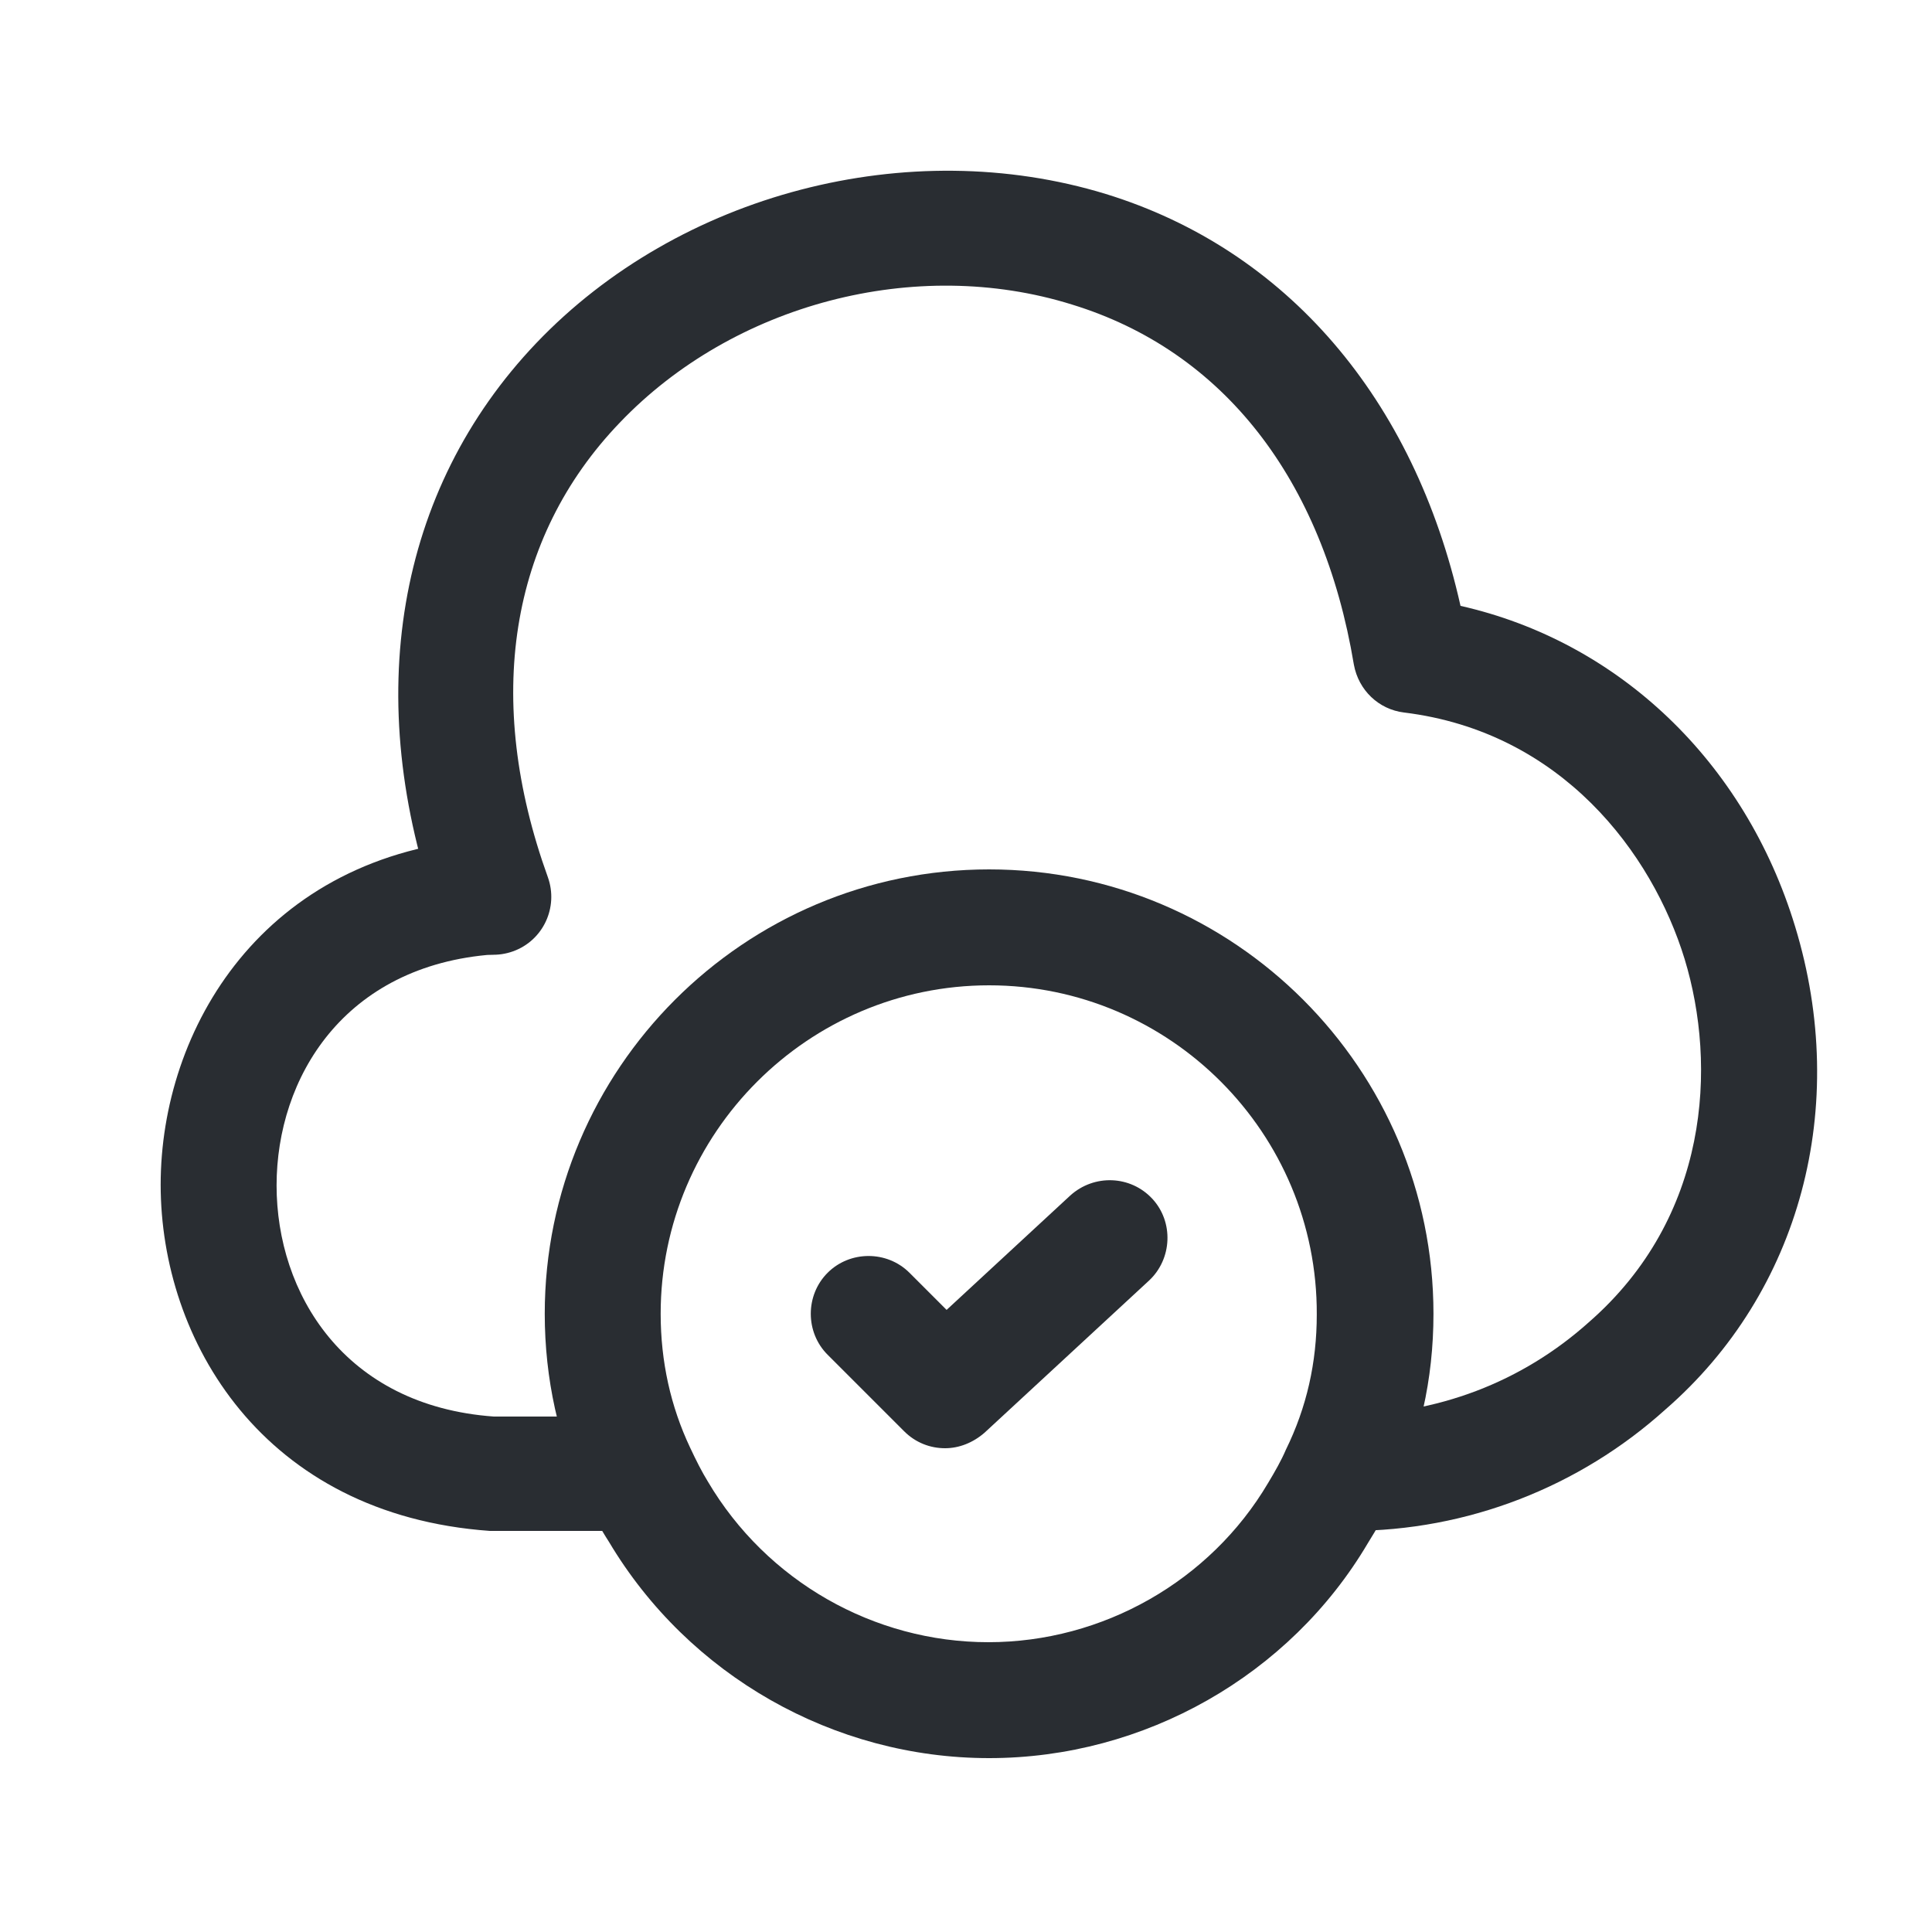 <svg width="25" height="25" viewBox="0 0 25 25" fill="none" xmlns="http://www.w3.org/2000/svg">
<path d="M8.259 19.81H6.339C3.399 19.6 2.079 17.34 2.079 15.33C2.079 13.32 3.399 11.05 6.289 10.85C6.699 10.81 7.059 11.13 7.089 11.55C7.119 11.96 6.809 12.32 6.389 12.35C4.449 12.49 3.579 13.95 3.579 15.34C3.579 16.73 4.449 18.19 6.389 18.33H8.259C8.669 18.33 9.009 18.67 9.009 19.08C9.009 19.49 8.669 19.81 8.259 19.81Z" fill="#292D32"/>
<path d="M17.469 19.81C17.449 19.81 17.439 19.81 17.419 19.81C17.009 19.81 16.629 19.47 16.629 19.06C16.629 18.63 16.949 18.31 17.369 18.31C18.599 18.31 19.699 17.88 20.559 17.11C22.119 15.75 22.219 13.79 21.799 12.41C21.379 11.04 20.209 9.47 18.169 9.22C17.839 9.18 17.579 8.93 17.519 8.6C17.119 6.2 15.829 4.54 13.869 3.94C11.849 3.31 9.489 3.93 8.019 5.47C6.589 6.96 6.259 9.05 7.089 11.35C7.229 11.74 7.029 12.17 6.639 12.31C6.249 12.45 5.819 12.25 5.679 11.86C4.669 9.04 5.129 6.34 6.939 4.44C8.789 2.5 11.759 1.73 14.309 2.51C16.649 3.23 18.299 5.16 18.899 7.84C20.939 8.3 22.579 9.85 23.229 11.99C23.939 14.32 23.299 16.72 21.549 18.24C20.439 19.24 18.989 19.81 17.469 19.81Z" fill="#292D32"/>
<path d="M12.799 22.75C10.789 22.75 8.909 21.68 7.879 19.95C7.769 19.78 7.659 19.58 7.569 19.36C7.229 18.65 7.049 17.84 7.049 17C7.049 13.83 9.629 11.25 12.799 11.25C15.969 11.25 18.549 13.83 18.549 17C18.549 17.85 18.369 18.65 18.009 19.39C17.929 19.58 17.819 19.78 17.699 19.97C16.689 21.68 14.809 22.75 12.799 22.75ZM12.799 12.75C10.459 12.75 8.549 14.66 8.549 17C8.549 17.62 8.679 18.2 8.929 18.73C9.009 18.9 9.079 19.04 9.159 19.17C9.919 20.46 11.309 21.25 12.789 21.25C14.269 21.25 15.659 20.46 16.409 19.19C16.499 19.04 16.579 18.9 16.639 18.76C16.909 18.21 17.039 17.63 17.039 17.01C17.049 14.66 15.139 12.75 12.799 12.75Z" fill="#292D32"/>
<path d="M12.229 18.74C12.039 18.74 11.849 18.67 11.699 18.52L10.709 17.53C10.419 17.24 10.419 16.76 10.709 16.47C10.999 16.18 11.479 16.18 11.769 16.47L12.249 16.95L13.849 15.47C14.159 15.19 14.629 15.21 14.909 15.51C15.189 15.81 15.169 16.29 14.869 16.57L12.739 18.54C12.589 18.67 12.409 18.74 12.229 18.74Z" fill="#292D32"/>
</svg>

